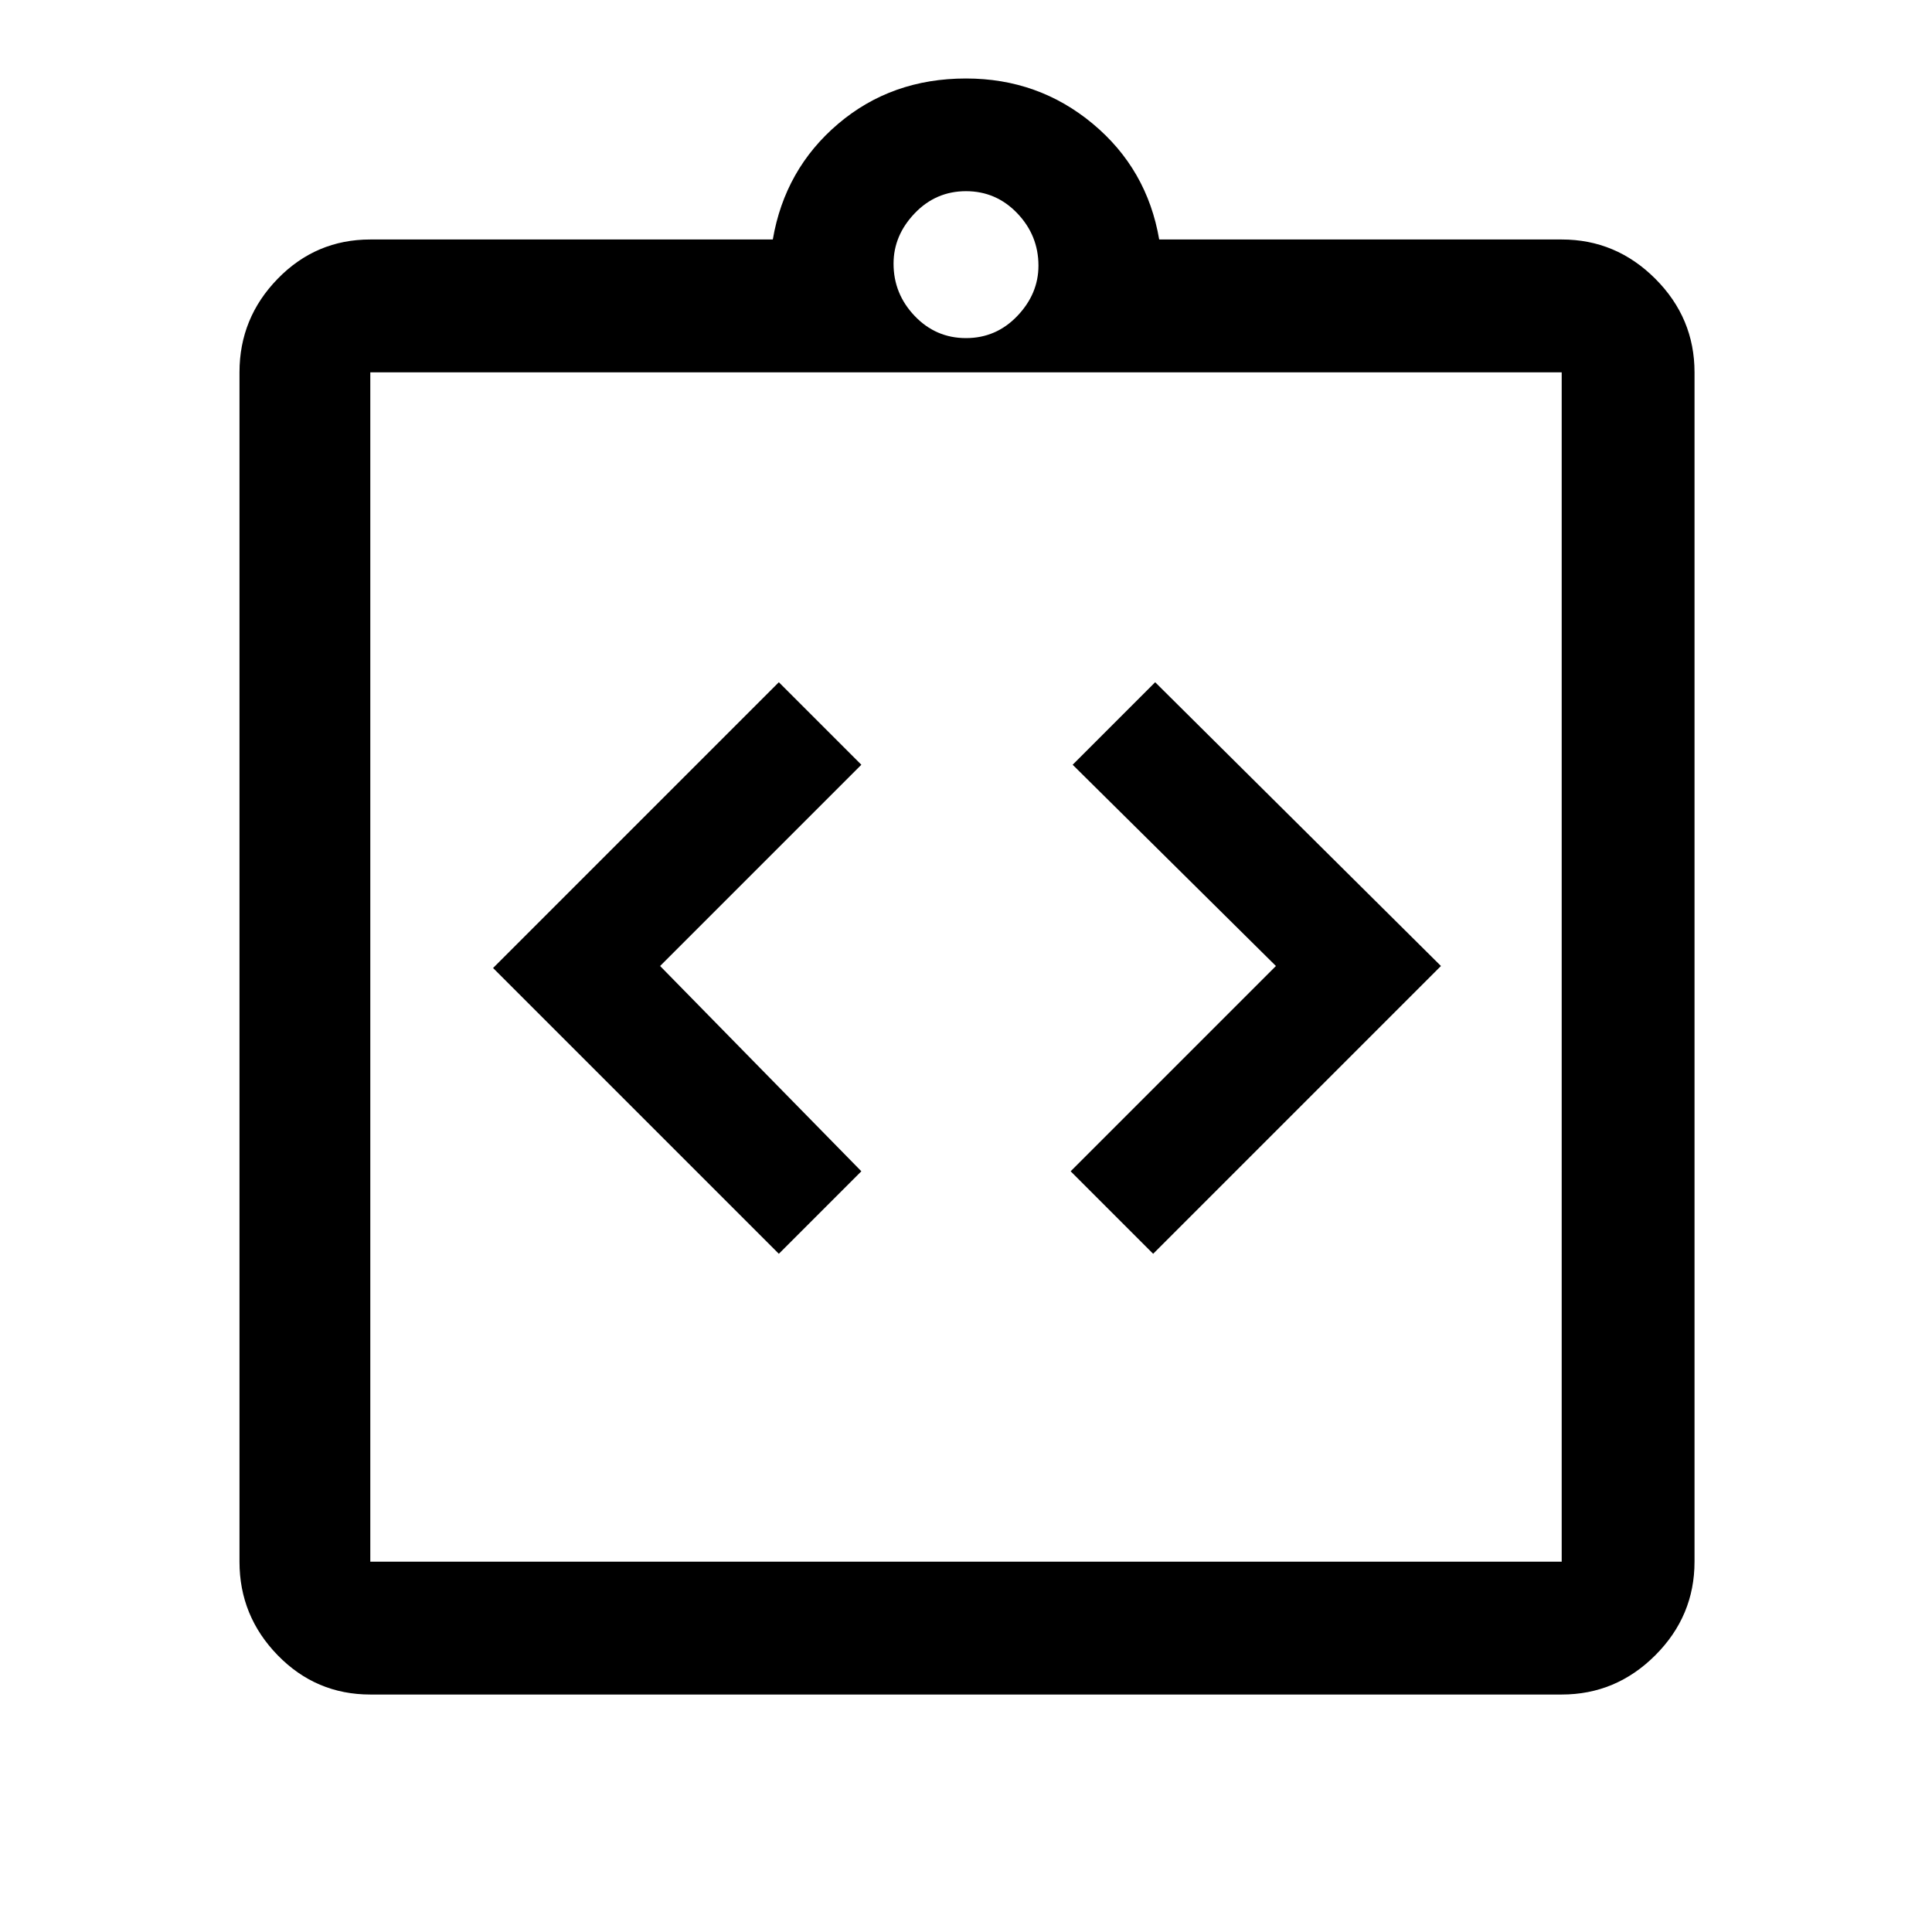 <svg xmlns="http://www.w3.org/2000/svg" height="48" width="48"><path d="m19.35 31.15 2.05-2.05-5-5.1 5-5-2.05-2.05-7.1 7.1Zm9.3 0L35.8 24l-7.1-7.05L26.65 19l5.05 5-5.1 5.1ZM9.2 42.1q-1.35 0-2.3-.975-.95-.975-.95-2.325V9.25q0-1.35.95-2.325.95-.975 2.3-.975h10q.3-1.75 1.625-2.875T24 1.95q1.8 0 3.15 1.125Q28.5 4.2 28.8 5.95h10q1.35 0 2.325.975.975.975.975 2.325V38.8q0 1.35-.975 2.325-.975.975-2.325.975Zm0-3.3h29.6V9.25H9.2V38.8ZM24 8.4q.75 0 1.275-.55.525-.55.525-1.25 0-.75-.525-1.3T24 4.75q-.75 0-1.275.55-.525.55-.525 1.25 0 .75.525 1.3T24 8.4ZM9.2 38.8V9.25 38.8Z"/></svg>